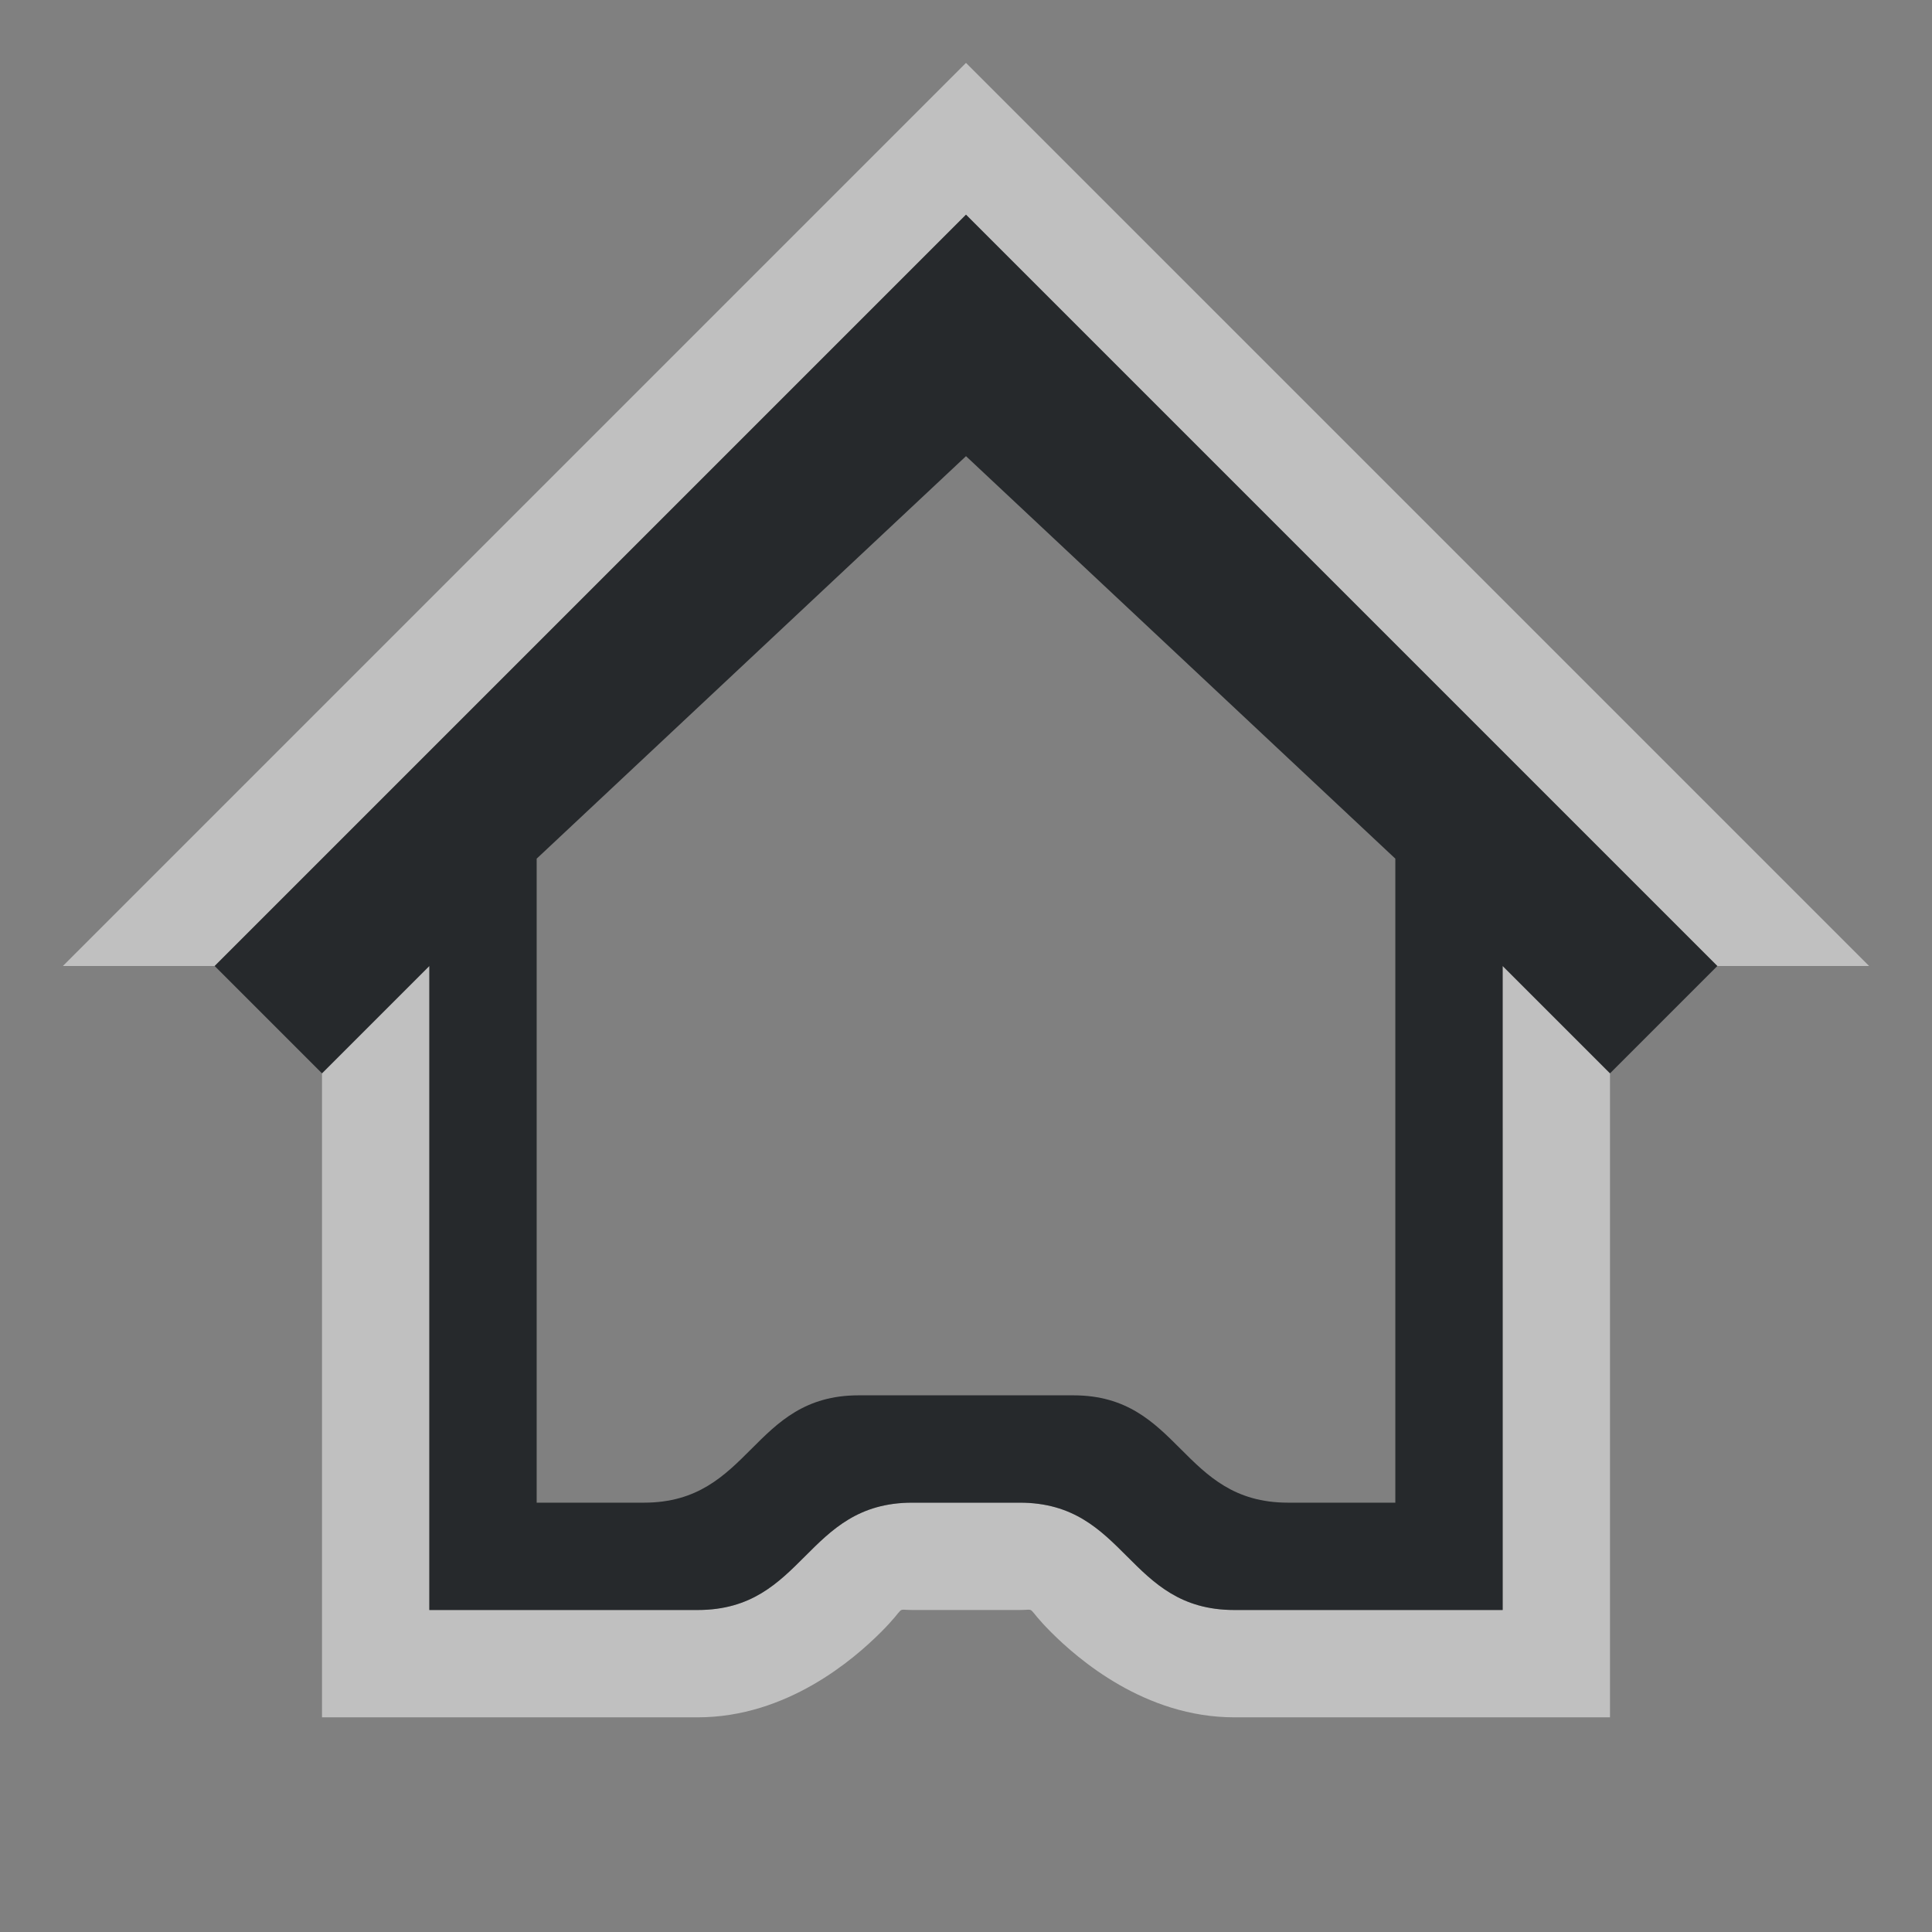 <?xml version="1.0" encoding="UTF-8"?>
<svg id="h" width="18" height="18" version="1.1" xmlns="http://www.w3.org/2000/svg" xmlns:cc="http://creativecommons.org/ns#" xmlns:dc="http://purl.org/dc/elements/1.1/" xmlns:rdf="http://www.w3.org/1999/02/22-rdf-syntax-ns#">
	<rect width="100%" height="100%" fill="#808080" stroke="none"/>
	<defs id="defs">
		<style id="current-color-scheme" type="text/css">.ColorScheme-Text {color:#090d11;}.ColorScheme-Background{color:#ffffff;}</style>
	</defs>
	<path id="f" class="ColorScheme-Background" d="m9 0.586-8.414 8.414h1.414l7-7 7 7h1.414zm-5 8.414-1 1v6h3.5c0.833 0 1.457-0.543 1.707-0.793s0.126-0.207 0.293-0.207h1c0.167 0 0.043-0.043 0.293 0.207 0.25 0.25 0.874 0.793 1.707 0.793h3.5v-6l-1-1v6h-2.5c-1 0-1-1-2-1h-1c-1 0-1 1-2 1h-2.5v-6z" style="fill-opacity:.5;fill:currentColor"/>
	<path id="e" class="ColorScheme-Text" d="m9 2-7 7 1 1 1-1v6h2.5c1 0 1-1 2-1h1c1 0 1 1 2 1l2.5 1e-4 -1e-4 -6 1 1 1-1zm0 2.25 4 3.75v6h-1c-1 0-1-1-2-1h-2c-1 0-1 1-2 1h-1v-6z" style="fill-opacity:.75;fill:currentColor"/>
</svg>
